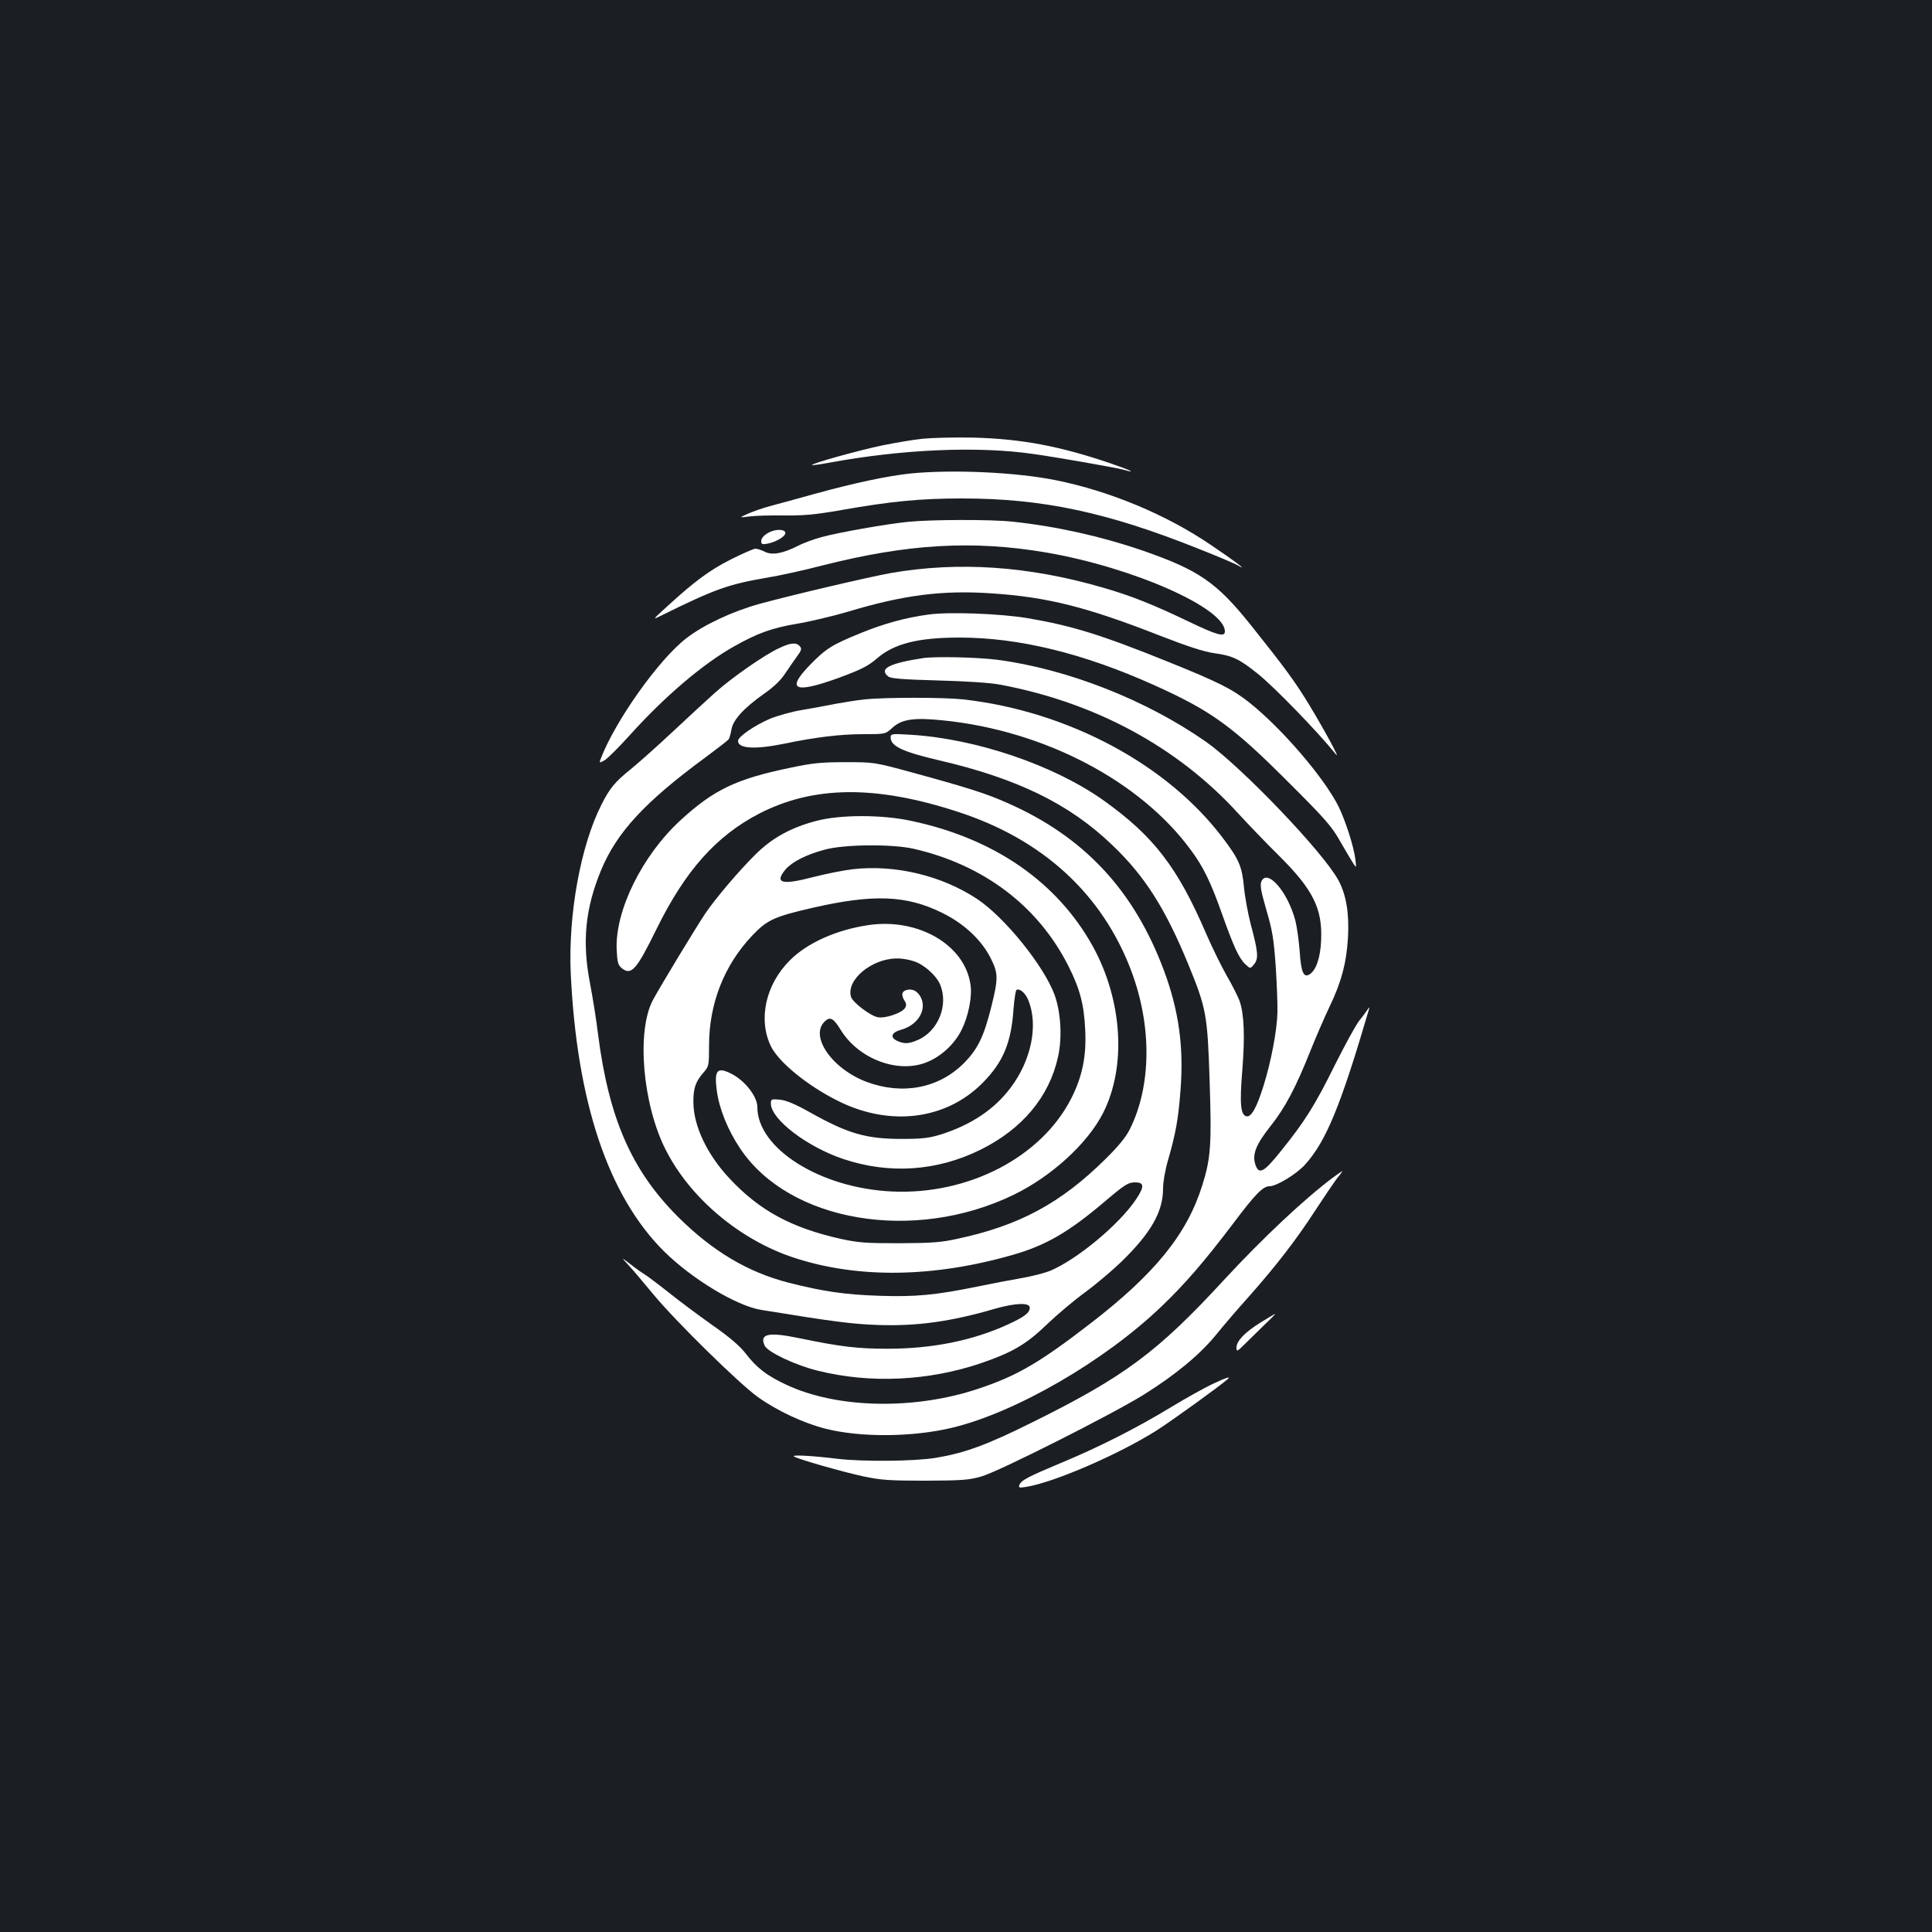 <?xml version="1.0" standalone="no"?>
<!DOCTYPE svg PUBLIC "-//W3C//DTD SVG 20010904//EN"
 "http://www.w3.org/TR/2001/REC-SVG-20010904/DTD/svg10.dtd">
<svg version="1.0" xmlns="http://www.w3.org/2000/svg"
 width="1000pt" height="1000pt" viewBox="0 0 1000 1000"
 preserveAspectRatio="xMidYMid meet">
<rect width="100%" height="100%" fill="#1b1f23"/>
<g transform="translate(0,1000) scale(0.1,-0.1)"
fill="#ffffff" stroke="none">
<path d="M4775 7729 c-49 -5 -142 -21 -206 -34 -118 -24 -373 -95 -366 -102 2
-2 39 3 83 11 382 71 775 88 1064 46 122 -17 422 -70 460 -80 78 -22 48 -6
-60 31 -263 90 -465 128 -715 134 -93 2 -210 -1 -260 -6z"/>
<path d="M4710 7549 c-119 -13 -288 -49 -485 -103 -94 -26 -202 -56 -241 -66
-40 -11 -91 -29 -115 -40 -44 -20 -44 -20 11 -13 30 4 111 6 180 5 100 -1 159
4 295 28 261 46 411 60 625 60 418 0 754 -72 1230 -263 96 -38 186 -76 200
-85 57 -33 -26 29 -145 109 -230 156 -521 277 -798 333 -206 42 -537 57 -757
35z"/>
<path d="M4700 7299 c-117 -12 -360 -55 -448 -79 -40 -11 -95 -31 -121 -45
-80 -40 -134 -50 -172 -31 -18 9 -40 16 -49 16 -9 0 -66 -25 -126 -55 -111
-56 -189 -114 -330 -243 -79 -72 -79 -72 -29 -47 275 136 346 161 545 195 63
10 194 39 290 64 438 111 776 131 1157 66 447 -77 923 -287 923 -408 0 -31
-40 -20 -188 51 -179 86 -298 134 -445 176 -382 111 -745 136 -1096 75 -107
-19 -514 -114 -681 -160 -140 -39 -288 -108 -378 -178 -142 -109 -368 -428
-442 -622 -9 -24 -9 -24 18 -10 15 8 74 67 132 131 178 198 378 369 539 459
120 68 195 95 323 117 67 11 190 40 271 64 282 85 485 111 736 94 293 -19 497
-71 877 -220 144 -56 224 -82 280 -90 93 -13 128 -29 225 -107 86 -69 311
-301 404 -417 25 -30 -59 125 -137 254 -74 122 -126 193 -304 416 -178 222
-269 284 -559 385 -219 75 -449 126 -675 150 -113 12 -421 11 -540 -1z"/>
<path d="M3973 7240 c-20 -11 -33 -28 -33 -40 0 -17 5 -19 33 -14 44 9 92 37
92 55 0 22 -56 22 -92 -1z"/>
<path d="M4805 6819 c-118 -16 -231 -47 -348 -95 -150 -61 -181 -80 -263 -164
-128 -131 -83 -152 146 -69 119 44 152 61 198 100 88 77 212 109 429 109 305
0 639 -81 1004 -245 298 -134 408 -213 699 -505 184 -183 223 -227 264 -300
27 -47 57 -98 68 -115 19 -30 19 -30 13 20 -9 67 -51 197 -86 269 -73 148
-294 406 -463 540 -87 69 -158 105 -416 209 -351 142 -504 189 -735 228 -139
23 -406 33 -510 18z"/>
<path d="M4032 6645 c-76 -35 -245 -153 -333 -232 -41 -37 -141 -129 -221
-204 -79 -74 -176 -160 -214 -191 -80 -64 -109 -99 -151 -183 -108 -213 -172
-568 -159 -870 31 -667 193 -1152 481 -1440 145 -144 376 -284 505 -305 381
-62 469 -73 602 -78 204 -7 378 17 608 84 105 30 180 33 180 6 0 -27 -26 -47
-110 -86 -185 -85 -394 -127 -626 -127 -155 0 -242 10 -459 55 -159 33 -205
22 -177 -39 15 -33 156 -100 272 -129 274 -69 579 -54 853 40 161 56 230 97
337 200 52 50 140 124 195 164 55 40 140 112 189 159 154 150 216 259 216 380
0 33 11 97 26 147 39 136 53 211 64 358 18 225 -8 415 -86 624 -155 415 -414
692 -810 866 -110 49 -205 79 -494 158 -195 53 -195 53 -345 53 -126 0 -172
-5 -285 -29 -280 -58 -396 -114 -567 -271 -200 -183 -341 -471 -331 -672 3
-64 7 -78 26 -94 50 -40 76 -10 182 206 148 300 308 479 530 594 280 144 601
148 1025 10 441 -142 750 -426 900 -823 108 -287 105 -596 -7 -821 -21 -42
-60 -89 -127 -155 -231 -228 -445 -343 -761 -411 -89 -20 -136 -23 -305 -24
-175 0 -213 3 -305 23 -253 57 -417 145 -572 310 -117 124 -188 273 -189 395
-1 73 11 108 51 154 29 33 30 36 30 141 0 217 78 416 223 569 77 81 112 98
312 144 314 72 486 66 672 -26 114 -56 204 -141 251 -235 39 -78 40 -103 2
-255 -38 -151 -69 -215 -141 -288 -130 -130 -317 -166 -503 -97 -181 68 -299
240 -215 315 26 24 44 14 80 -45 91 -149 292 -227 441 -170 77 29 150 96 187
173 34 70 54 171 44 232 -30 205 -270 344 -526 307 -165 -24 -317 -91 -408
-182 -126 -125 -166 -306 -99 -445 40 -82 187 -203 345 -282 269 -136 560
-100 750 91 107 108 149 207 161 384 4 51 11 95 15 98 17 10 47 -16 62 -54 52
-129 15 -310 -92 -452 -84 -112 -204 -192 -361 -242 -63 -19 -96 -23 -205 -23
-182 0 -277 28 -470 136 -78 44 -124 63 -157 67 -46 4 -48 3 -48 -20 0 -81
187 -224 375 -287 239 -80 485 -63 710 48 216 107 355 273 401 479 23 101 15
233 -18 324 -56 150 -257 399 -399 494 -184 122 -425 180 -645 155 -50 -6
-145 -25 -210 -42 -158 -41 -197 -30 -138 41 34 39 105 76 202 102 101 28 348
30 460 5 363 -83 645 -296 802 -607 60 -119 81 -200 87 -330 7 -137 -15 -242
-72 -355 -155 -305 -533 -501 -929 -482 -370 17 -696 222 -696 437 0 54 -63
135 -132 171 -76 39 -92 21 -78 -85 12 -93 56 -204 122 -302 254 -379 898
-488 1413 -239 197 95 385 267 465 425 121 240 100 580 -52 859 -184 334 -510
561 -941 652 -151 33 -368 33 -492 0 -130 -34 -229 -88 -315 -174 -87 -86
-204 -224 -260 -306 -50 -75 -233 -377 -271 -448 -85 -161 -53 -538 66 -773
127 -252 385 -468 665 -560 332 -109 724 -103 1136 16 166 48 283 115 464 268
113 96 129 106 166 106 47 0 48 -22 4 -88 -88 -131 -305 -311 -445 -370 -28
-11 -93 -28 -145 -37 -52 -9 -158 -29 -235 -45 -216 -44 -317 -53 -503 -47
-179 6 -290 22 -471 68 -210 54 -393 163 -570 339 -242 241 -360 511 -416 950
-8 69 -27 186 -41 260 -42 215 -25 388 58 588 81 194 226 351 533 577 66 49
123 93 127 99 4 6 10 28 14 50 8 50 64 111 167 184 52 36 89 72 111 106 19 28
46 68 61 88 23 31 26 40 15 53 -18 21 -47 19 -108 -10z m700 -1621 c53 -18
114 -73 134 -120 45 -107 -11 -244 -118 -288 -45 -19 -68 -20 -103 -4 -40 18
-32 44 19 58 87 24 135 104 102 168 -17 33 -45 47 -76 37 -23 -7 -26 -26 -8
-55 10 -15 10 -25 2 -38 -16 -25 -102 -55 -141 -47 -38 7 -129 76 -138 105
-27 86 105 198 236 199 25 1 66 -6 91 -15z"/>
<path d="M4780 6594 c-177 -27 -232 -55 -183 -95 12 -11 75 -16 257 -21 149
-4 273 -12 324 -22 490 -92 916 -322 1227 -662 55 -60 152 -161 216 -224 176
-175 225 -274 217 -439 -4 -91 -27 -155 -61 -175 -30 -18 -43 14 -50 121 -4
54 -14 125 -22 157 -39 149 -145 272 -176 204 -8 -20 -3 -48 26 -149 31 -105
38 -150 48 -289 6 -91 10 -199 9 -240 -2 -93 -33 -256 -72 -380 -35 -112 -63
-163 -88 -158 -31 6 -36 66 -22 237 14 173 10 292 -14 360 -9 24 -38 82 -66
130 -27 47 -75 145 -106 216 -148 345 -272 506 -529 690 -256 183 -659 321
-1002 342 -98 6 -103 5 -103 -14 0 -45 61 -74 249 -118 405 -94 675 -225 897
-438 169 -161 274 -326 394 -617 94 -229 100 -262 111 -605 11 -329 6 -401
-38 -540 -79 -253 -245 -458 -580 -716 -262 -202 -378 -270 -579 -337 -331
-111 -732 -103 -995 21 -98 46 -150 85 -206 157 -32 42 -84 87 -177 152 -72
51 -174 127 -226 169 -53 42 -109 84 -125 94 -17 10 -50 34 -75 54 -45 34 -45
34 -9 -5 20 -21 79 -91 132 -155 117 -141 444 -462 541 -531 100 -71 235 -134
349 -163 182 -46 450 -44 655 5 329 79 789 345 1084 628 125 120 223 234 373
432 112 149 152 190 186 190 36 0 140 63 184 112 109 121 184 303 332 808 3 8
-1 6 -8 -5 -7 -11 -27 -38 -45 -60 -17 -22 -74 -126 -126 -230 -103 -208 -154
-289 -279 -444 -90 -113 -115 -124 -133 -63 -14 50 7 101 80 193 75 94 131
200 205 386 28 70 73 174 100 231 61 126 88 226 96 357 7 126 -8 221 -49 298
-77 144 -500 586 -685 717 -310 217 -717 377 -1081 425 -102 13 -317 18 -382
9z"/>
<path d="M4475 6380 c-38 -4 -106 -15 -150 -23 -44 -9 -122 -23 -174 -32 -51
-8 -125 -29 -165 -45 -81 -35 -166 -93 -166 -115 0 -40 88 -45 236 -15 163 34
292 50 413 50 114 0 114 0 151 34 49 44 112 53 264 37 521 -53 1018 -313 1280
-671 65 -87 104 -169 161 -330 60 -169 88 -230 121 -261 26 -24 26 -24 46 1
23 29 20 64 -19 209 -13 51 -29 135 -34 187 -10 107 -25 144 -104 249 -287
386 -806 664 -1350 725 -101 11 -404 11 -510 0z"/>
<path d="M6902 3907 c-149 -111 -365 -314 -564 -529 -346 -376 -517 -503 -993
-739 -239 -119 -352 -160 -503 -185 -111 -18 -376 -20 -505 -5 -138 17 -244
22 -227 12 25 -15 246 -78 360 -103 91 -19 134 -22 320 -22 187 1 225 3 290
22 87 24 677 322 838 422 165 103 288 205 372 306 41 51 120 143 176 205 138
156 242 290 342 444 47 72 98 147 114 168 17 20 28 37 26 36 -1 0 -22 -15 -46
-32z"/>
<path d="M6525 3155 c-82 -51 -125 -96 -125 -130 0 -23 3 -22 48 23 26 26 72
71 102 100 30 28 53 52 50 51 -3 0 -36 -20 -75 -44z"/>
<path d="M6275 2836 c-38 -18 -134 -71 -213 -119 -183 -111 -377 -209 -575
-291 -167 -70 -202 -88 -211 -113 -5 -13 0 -15 36 -9 143 23 476 167 673 291
73 46 331 232 370 267 18 16 -10 7 -80 -26z"/>
</g>
</svg>
